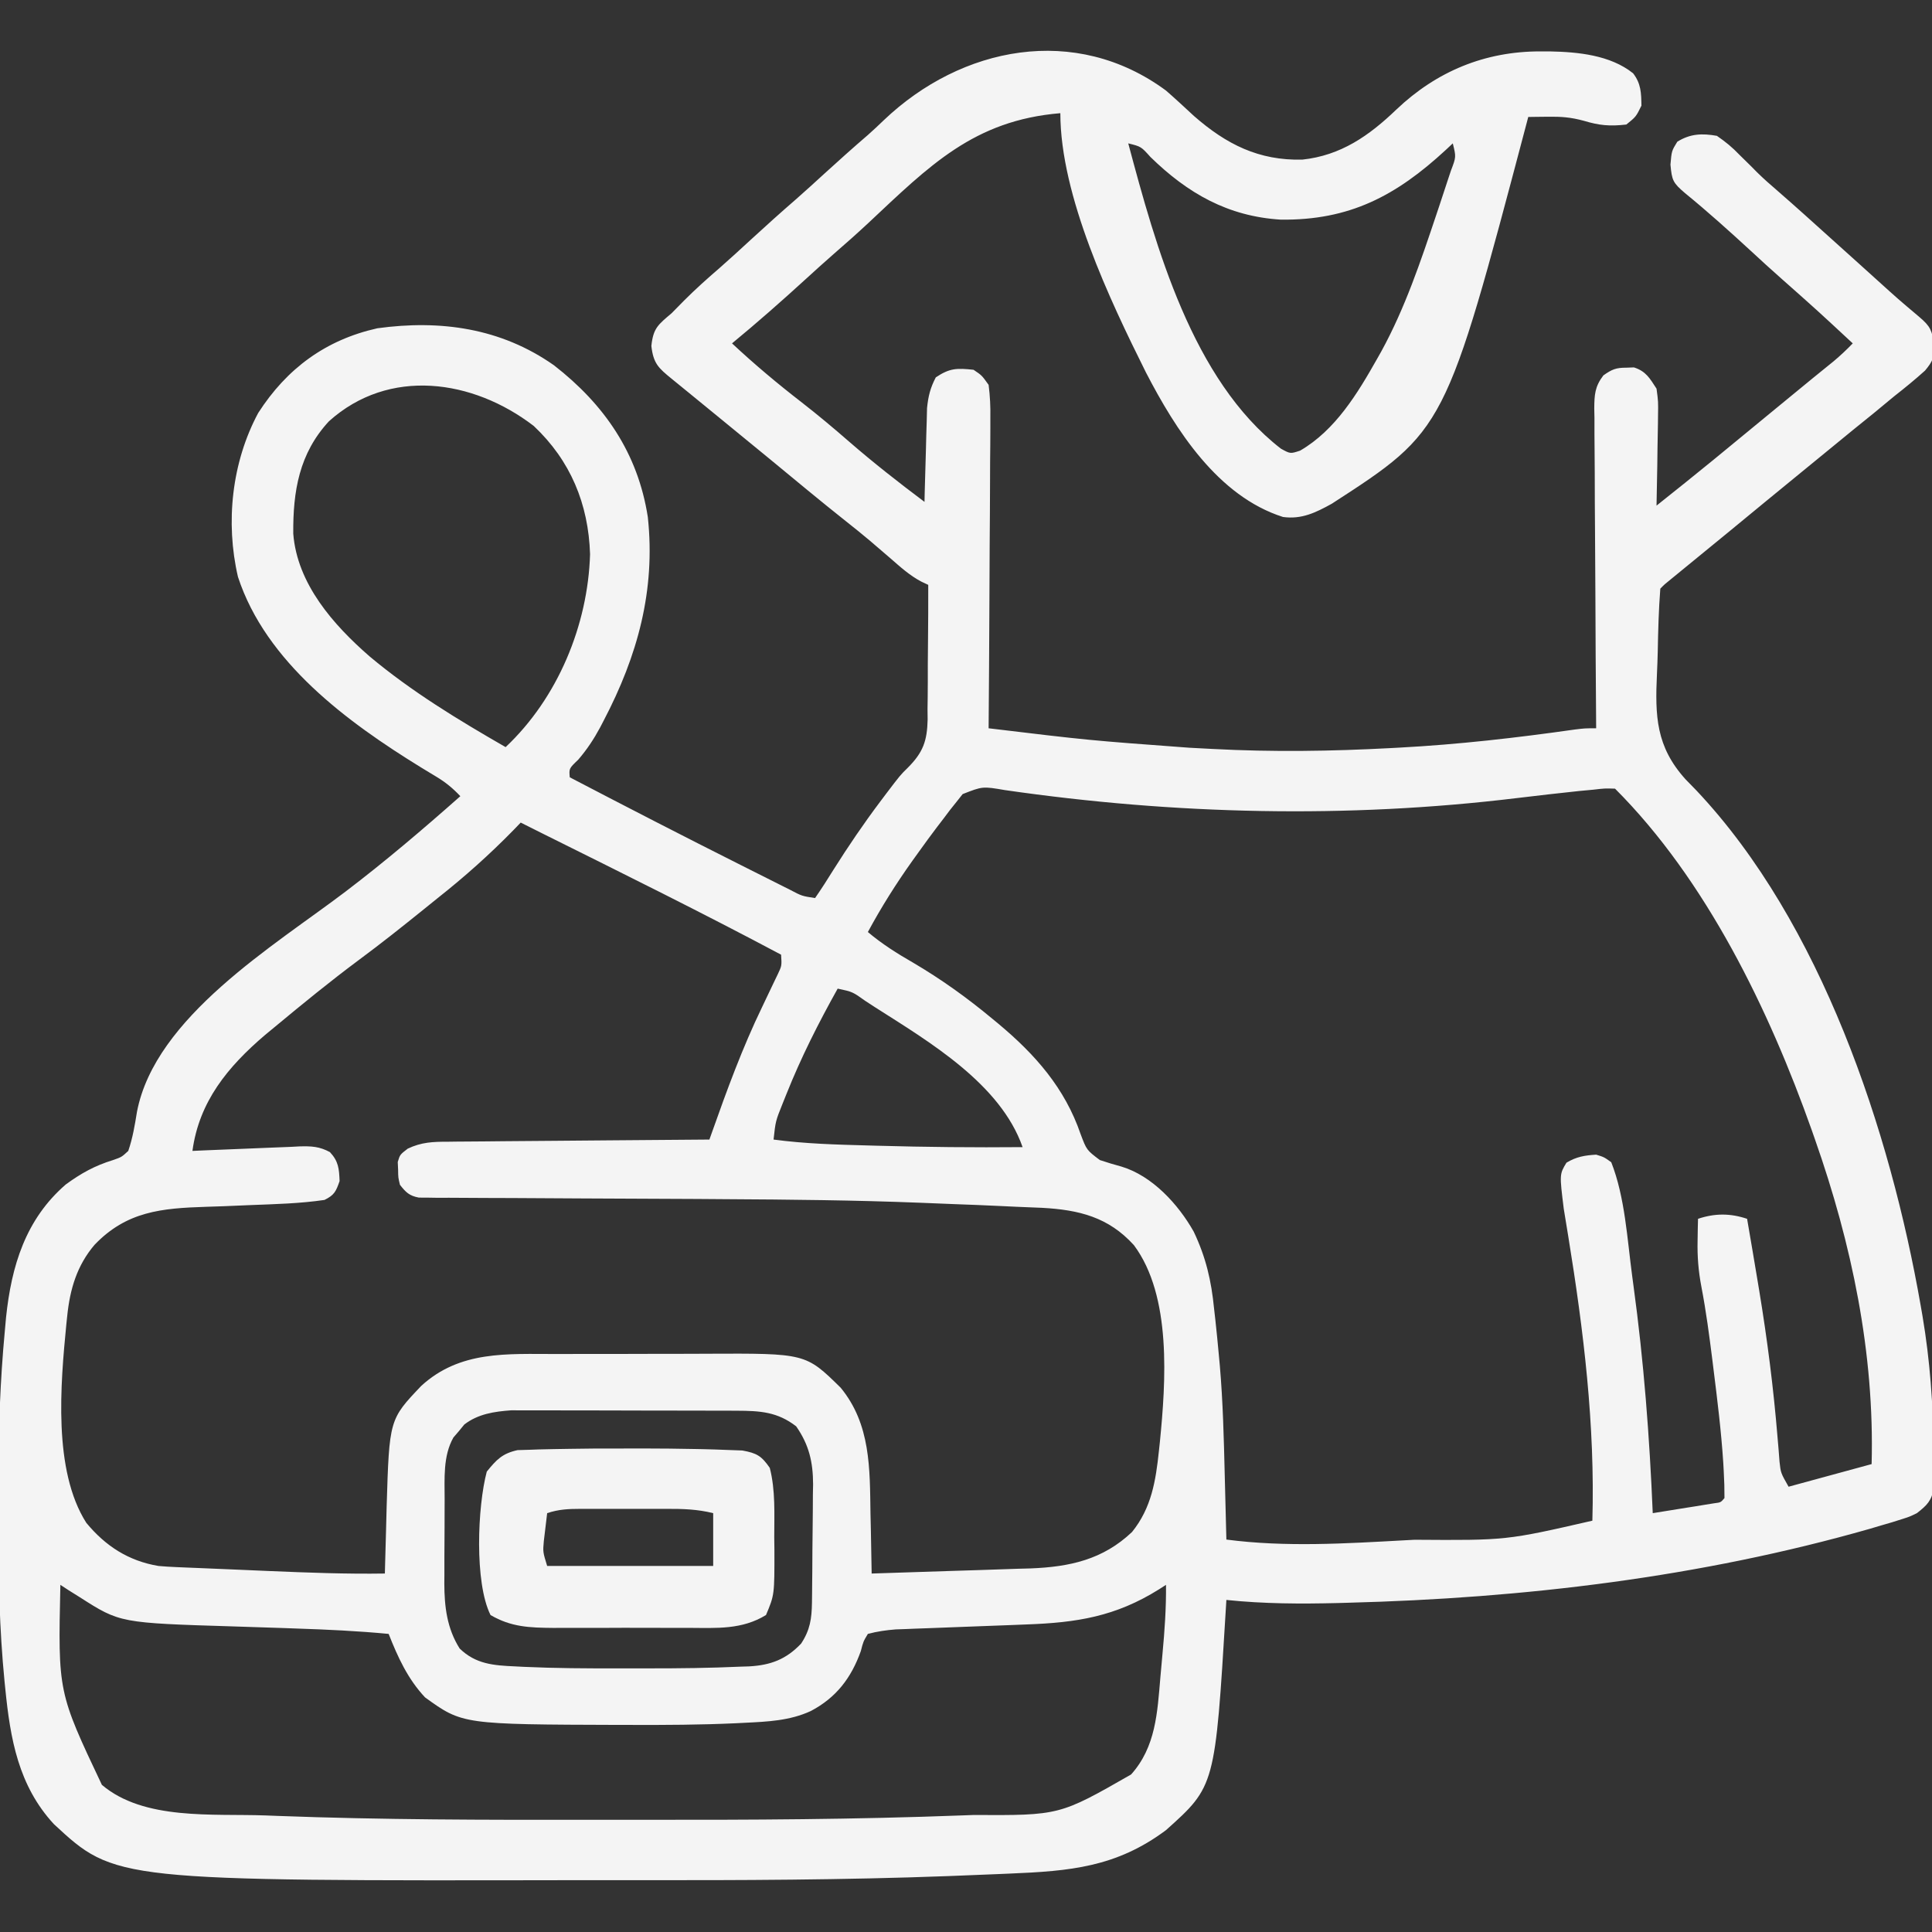 <svg width="48" height="48" viewBox="0 0 48 48" fill="none" xmlns="http://www.w3.org/2000/svg">
<rect x="0" y="0" width="48" height="48" fill="#333333" stroke="none"/>
<g clip-path="url(#clip0_72_195)">
<path d="M28.969 2.25C29.205 2.456 29.435 2.669 29.665 2.883C30.471 3.587 31.273 3.991 32.353 3.966C33.313 3.864 34.014 3.373 34.694 2.72C35.693 1.771 36.895 1.275 38.267 1.277C38.345 1.277 38.422 1.277 38.502 1.277C39.205 1.291 40.005 1.367 40.574 1.821C40.771 2.077 40.776 2.308 40.781 2.625C40.646 2.9 40.646 2.9 40.406 3.094C39.997 3.141 39.738 3.118 39.346 3C39.024 2.913 38.792 2.896 38.463 2.9C38.37 2.901 38.278 2.902 38.182 2.903C38.076 2.904 38.076 2.904 37.969 2.906C37.941 3.013 37.941 3.013 37.912 3.123C35.911 10.688 35.911 10.688 33.088 12.515C32.688 12.736 32.338 12.908 31.875 12.844C30.258 12.329 29.212 10.685 28.471 9.254C27.574 7.455 26.344 4.868 26.344 2.812C24.194 2.991 23.094 4.115 21.573 5.541C21.293 5.802 21.007 6.056 20.718 6.306C20.48 6.513 20.248 6.725 20.015 6.937C19.417 7.483 18.812 8.016 18.187 8.531C18.746 9.053 19.322 9.536 19.926 10.003C20.327 10.315 20.715 10.64 21.099 10.975C21.703 11.499 22.329 11.989 22.969 12.469C22.971 12.392 22.972 12.315 22.974 12.235C22.983 11.885 22.994 11.535 23.004 11.185C23.007 11.064 23.01 10.943 23.013 10.818C23.018 10.643 23.018 10.643 23.024 10.464C23.026 10.356 23.029 10.249 23.032 10.138C23.062 9.844 23.113 9.636 23.25 9.375C23.599 9.142 23.775 9.144 24.187 9.187C24.393 9.325 24.393 9.325 24.562 9.562C24.598 9.849 24.61 10.102 24.605 10.388C24.605 10.471 24.605 10.555 24.605 10.64C24.605 10.915 24.602 11.19 24.599 11.465C24.598 11.656 24.598 11.847 24.597 12.037C24.596 12.539 24.592 13.041 24.588 13.543C24.584 14.055 24.583 14.567 24.581 15.079C24.577 16.084 24.57 17.089 24.562 18.094C27.049 18.393 27.049 18.393 29.546 18.577C29.744 18.586 29.94 18.597 30.137 18.608C31.612 18.686 33.079 18.665 34.553 18.586C34.663 18.58 34.663 18.58 34.775 18.574C36.234 18.496 37.676 18.331 39.123 18.125C39.375 18.094 39.375 18.094 39.656 18.094C39.655 17.988 39.654 17.881 39.654 17.772C39.646 16.773 39.64 15.775 39.637 14.776C39.635 14.263 39.632 13.749 39.628 13.236C39.624 12.74 39.621 12.245 39.621 11.749C39.62 11.56 39.618 11.371 39.617 11.182C39.614 10.917 39.613 10.653 39.614 10.388C39.612 10.271 39.612 10.271 39.609 10.15C39.612 9.806 39.623 9.606 39.835 9.327C40.046 9.177 40.15 9.134 40.406 9.135C40.499 9.132 40.499 9.132 40.594 9.128C40.892 9.222 40.988 9.398 41.156 9.656C41.199 9.976 41.199 9.976 41.193 10.338C41.192 10.402 41.192 10.465 41.191 10.531C41.189 10.734 41.184 10.936 41.18 11.139C41.178 11.276 41.176 11.414 41.175 11.552C41.17 11.889 41.164 12.226 41.156 12.562C41.865 11.997 41.865 11.997 42.568 11.426C42.654 11.356 42.739 11.286 42.826 11.214C43.261 10.857 43.695 10.499 44.129 10.142C44.432 9.892 44.735 9.642 45.04 9.394C45.131 9.32 45.222 9.246 45.316 9.17C45.394 9.107 45.472 9.043 45.553 8.978C45.722 8.836 45.878 8.69 46.031 8.531C45.154 7.716 45.154 7.716 44.258 6.922C44.002 6.697 43.751 6.466 43.5 6.234C42.966 5.743 42.428 5.258 41.865 4.799C41.564 4.542 41.538 4.484 41.502 4.09C41.531 3.75 41.531 3.75 41.672 3.521C41.994 3.32 42.29 3.31 42.656 3.375C42.88 3.53 43.035 3.657 43.219 3.849C43.316 3.945 43.413 4.041 43.511 4.136C43.581 4.206 43.581 4.206 43.651 4.278C43.817 4.442 43.991 4.594 44.168 4.746C44.607 5.127 45.037 5.517 45.469 5.906C45.703 6.117 45.936 6.327 46.17 6.537C46.332 6.683 46.493 6.828 46.654 6.974C47.158 7.43 47.158 7.43 47.678 7.869C47.972 8.118 47.99 8.201 48.064 8.584C48.06 8.875 48.016 8.981 47.827 9.207C47.58 9.43 47.325 9.638 47.062 9.844C46.892 9.984 46.722 10.125 46.553 10.265C46.379 10.406 46.205 10.547 46.031 10.687C45.859 10.828 45.687 10.969 45.516 11.109C45.264 11.315 45.013 11.52 44.762 11.726C44.162 12.216 43.563 12.709 42.965 13.202C42.485 13.597 42.004 13.991 41.522 14.383C41.354 14.518 41.354 14.518 41.25 14.625C41.209 15.15 41.196 15.675 41.186 16.202C41.182 16.379 41.175 16.556 41.167 16.733C41.117 17.793 41.143 18.549 41.877 19.362C41.967 19.455 42.057 19.548 42.148 19.64C45.246 22.924 46.962 28.101 47.719 32.437C47.734 32.525 47.749 32.612 47.765 32.702C47.951 33.806 48.029 34.899 48.041 36.017C48.043 36.131 48.045 36.245 48.047 36.362C48.047 36.521 48.047 36.521 48.046 36.684C48.047 36.778 48.047 36.872 48.047 36.969C47.987 37.289 47.879 37.395 47.625 37.594C47.439 37.684 47.439 37.684 47.239 37.747C47.16 37.772 47.082 37.797 47.002 37.822C46.916 37.847 46.829 37.872 46.74 37.898C46.647 37.926 46.554 37.953 46.458 37.982C42.245 39.186 37.857 39.708 33.486 39.82C33.405 39.822 33.324 39.825 33.24 39.827C32.309 39.85 31.396 39.847 30.469 39.75C30.462 39.857 30.462 39.857 30.456 39.967C30.19 44.376 30.19 44.376 28.969 45.469C27.734 46.392 26.577 46.487 25.081 46.549C24.988 46.553 24.896 46.557 24.8 46.561C24.494 46.574 24.187 46.586 23.881 46.598C23.773 46.602 23.665 46.606 23.555 46.611C20.965 46.708 18.377 46.716 15.787 46.712C15.348 46.711 14.909 46.711 14.469 46.712C2.863 46.732 2.863 46.732 1.339 45.32C0.457 44.366 0.255 43.198 0.131 41.953C0.125 41.892 0.119 41.831 0.112 41.767C-0.015 40.467 -0.043 39.172 -0.037 37.865C-0.035 37.5 -0.037 37.135 -0.039 36.77C-0.04 35.533 0.004 34.307 0.119 33.076C0.129 32.963 0.14 32.849 0.15 32.732C0.284 31.453 0.634 30.294 1.634 29.428C2.016 29.149 2.355 28.961 2.807 28.822C3.022 28.747 3.022 28.747 3.187 28.594C3.297 28.272 3.349 27.958 3.403 27.623C3.855 25.263 6.821 23.492 8.585 22.151C9.571 21.401 10.51 20.602 11.437 19.781C11.252 19.585 11.072 19.436 10.84 19.297C10.779 19.26 10.718 19.223 10.655 19.185C10.591 19.146 10.526 19.107 10.459 19.066C8.634 17.942 6.607 16.457 5.912 14.332C5.597 12.979 5.758 11.484 6.415 10.26C7.126 9.154 8.093 8.443 9.375 8.156C10.941 7.941 12.444 8.148 13.764 9.076C15.016 10.05 15.848 11.256 16.095 12.847C16.29 14.668 15.84 16.293 15 17.9C14.97 17.958 14.94 18.016 14.909 18.075C14.752 18.366 14.582 18.623 14.367 18.873C14.136 19.094 14.136 19.094 14.156 19.312C15.57 20.05 16.988 20.78 18.413 21.496C18.556 21.568 18.698 21.639 18.841 21.711C19.041 21.812 19.242 21.913 19.442 22.013C19.503 22.044 19.563 22.074 19.625 22.105C19.923 22.262 19.923 22.262 20.25 22.312C20.41 22.081 20.559 21.849 20.707 21.609C21.075 21.026 21.458 20.461 21.873 19.91C21.918 19.85 21.963 19.791 22.009 19.729C22.371 19.253 22.371 19.253 22.552 19.076C22.934 18.694 23.035 18.41 23.047 17.873C23.046 17.789 23.045 17.704 23.044 17.616C23.045 17.528 23.047 17.439 23.048 17.348C23.052 17.067 23.051 16.787 23.051 16.506C23.052 16.314 23.054 16.123 23.056 15.932C23.061 15.465 23.063 14.998 23.062 14.531C23.006 14.505 22.95 14.478 22.892 14.451C22.598 14.297 22.362 14.08 22.113 13.863C22.003 13.769 21.893 13.674 21.783 13.58C21.729 13.534 21.675 13.488 21.62 13.44C21.424 13.274 21.224 13.114 21.023 12.955C20.382 12.447 19.754 11.923 19.123 11.403C18.718 11.069 18.312 10.738 17.906 10.406C17.639 10.188 17.372 9.97 17.105 9.751C16.967 9.638 16.828 9.524 16.689 9.412C16.356 9.141 16.233 9.03 16.183 8.596C16.229 8.151 16.351 8.067 16.687 7.781C16.792 7.676 16.895 7.571 16.998 7.465C17.281 7.182 17.575 6.919 17.878 6.658C18.141 6.427 18.399 6.19 18.656 5.953C19.025 5.614 19.397 5.279 19.776 4.951C20.015 4.741 20.249 4.527 20.484 4.312C20.84 3.988 21.197 3.667 21.562 3.354C21.697 3.234 21.829 3.111 21.958 2.986C23.884 1.151 26.718 0.588 28.969 2.25ZM28.031 3.562C28.717 6.126 29.62 9.44 31.824 11.147C32.058 11.276 32.058 11.276 32.301 11.196C33.18 10.686 33.731 9.77 34.219 8.906C34.252 8.847 34.285 8.788 34.32 8.727C34.909 7.651 35.295 6.498 35.684 5.338C35.709 5.261 35.735 5.184 35.762 5.105C35.836 4.885 35.908 4.664 35.98 4.444C36.014 4.343 36.014 4.343 36.048 4.24C36.178 3.899 36.178 3.899 36.094 3.562C36.036 3.617 35.978 3.671 35.918 3.727C34.685 4.865 33.53 5.477 31.822 5.457C30.506 5.376 29.507 4.803 28.583 3.901C28.35 3.641 28.35 3.641 28.031 3.562ZM8.173 10.466C7.433 11.264 7.277 12.205 7.286 13.259C7.383 14.506 8.281 15.524 9.187 16.312C10.233 17.187 11.384 17.884 12.562 18.562C13.856 17.344 14.607 15.534 14.66 13.769C14.62 12.521 14.175 11.444 13.261 10.583C11.751 9.423 9.667 9.122 8.173 10.466ZM23.917 19.729C23.868 19.791 23.819 19.853 23.768 19.917C23.713 19.986 23.659 20.055 23.602 20.125C23.548 20.198 23.493 20.27 23.437 20.344C23.36 20.444 23.36 20.444 23.282 20.546C23.127 20.75 22.977 20.956 22.828 21.164C22.775 21.237 22.723 21.31 22.669 21.385C22.262 21.956 21.895 22.539 21.562 23.156C21.915 23.454 22.288 23.689 22.687 23.918C23.389 24.331 24.031 24.792 24.656 25.312C24.705 25.353 24.754 25.393 24.805 25.435C25.718 26.197 26.456 27.032 26.848 28.178C26.997 28.573 26.997 28.573 27.325 28.821C27.503 28.881 27.683 28.935 27.864 28.984C28.628 29.214 29.276 29.921 29.658 30.601C29.961 31.239 30.096 31.819 30.164 32.519C30.18 32.658 30.18 32.658 30.196 32.8C30.227 33.085 30.255 33.37 30.281 33.656C30.29 33.749 30.298 33.841 30.307 33.937C30.384 34.836 30.406 35.736 30.428 36.639C30.432 36.796 30.436 36.953 30.44 37.11C30.45 37.49 30.459 37.87 30.469 38.25C31.939 38.443 33.44 38.348 34.916 38.267C34.992 38.263 35.067 38.259 35.145 38.255C37.425 38.271 37.425 38.271 39.562 37.781C39.63 35.405 39.346 33.069 38.965 30.729C38.955 30.666 38.945 30.603 38.934 30.539C38.907 30.369 38.879 30.2 38.851 30.031C38.745 29.174 38.745 29.174 38.918 28.887C39.166 28.738 39.369 28.705 39.656 28.687C39.852 28.747 39.852 28.747 40.031 28.875C40.374 29.745 40.428 30.791 40.553 31.717C40.568 31.828 40.568 31.828 40.583 31.941C40.84 33.82 40.983 35.699 41.062 37.594C41.342 37.549 41.621 37.504 41.9 37.459C42.02 37.44 42.02 37.44 42.142 37.421C42.218 37.408 42.294 37.396 42.372 37.383C42.477 37.366 42.477 37.366 42.584 37.349C42.752 37.328 42.752 37.328 42.844 37.219C42.845 36.996 42.839 36.779 42.826 36.556C42.822 36.485 42.818 36.413 42.814 36.339C42.763 35.553 42.666 34.772 42.568 33.99C42.56 33.926 42.552 33.861 42.544 33.795C42.467 33.183 42.387 32.573 42.27 31.966C42.197 31.582 42.167 31.219 42.176 30.826C42.177 30.722 42.179 30.618 42.181 30.512C42.183 30.436 42.185 30.359 42.187 30.281C42.607 30.141 42.987 30.141 43.406 30.281C43.496 30.8 43.583 31.32 43.67 31.84C43.683 31.917 43.696 31.995 43.709 32.075C43.908 33.282 44.062 34.486 44.162 35.705C44.176 35.867 44.176 35.867 44.19 36.032C44.201 36.173 44.201 36.173 44.212 36.317C44.242 36.594 44.242 36.594 44.437 36.937C45.118 36.752 45.799 36.566 46.5 36.375C46.574 33.618 46.006 30.907 45.094 28.312C45.067 28.236 45.04 28.159 45.013 28.08C43.955 25.096 42.395 21.864 40.125 19.594C39.872 19.586 39.872 19.586 39.58 19.62C39.415 19.635 39.415 19.635 39.247 19.651C38.727 19.706 38.207 19.765 37.687 19.828C33.466 20.34 29.175 20.238 24.969 19.63C24.412 19.535 24.412 19.535 23.917 19.729ZM12.937 20.437C12.844 20.534 12.844 20.534 12.748 20.633C12.154 21.239 11.541 21.786 10.875 22.312C10.762 22.403 10.649 22.494 10.537 22.585C10.002 23.017 9.465 23.444 8.912 23.853C8.204 24.38 7.522 24.937 6.844 25.5C6.717 25.605 6.717 25.605 6.587 25.712C5.657 26.505 4.947 27.369 4.781 28.594C4.876 28.589 4.97 28.585 5.068 28.581C5.419 28.565 5.771 28.551 6.122 28.538C6.274 28.532 6.426 28.526 6.579 28.519C6.797 28.509 7.016 28.501 7.235 28.493C7.303 28.489 7.37 28.486 7.44 28.482C7.735 28.474 7.935 28.482 8.197 28.624C8.41 28.853 8.425 29.035 8.437 29.344C8.347 29.601 8.308 29.69 8.062 29.812C7.455 29.902 6.838 29.916 6.225 29.94C6.004 29.949 5.784 29.958 5.563 29.968C5.413 29.974 5.262 29.979 5.112 29.983C4.019 30.018 3.147 30.094 2.35 30.926C1.91 31.442 1.738 32.031 1.67 32.695C1.662 32.764 1.655 32.833 1.648 32.904C1.504 34.386 1.313 36.529 2.144 37.834C2.623 38.413 3.193 38.781 3.937 38.906C4.083 38.919 4.229 38.928 4.376 38.934C4.46 38.938 4.544 38.941 4.631 38.945C4.721 38.949 4.811 38.953 4.904 38.956C4.998 38.96 5.093 38.964 5.19 38.968C5.389 38.977 5.589 38.985 5.788 38.993C6.09 39.006 6.392 39.019 6.693 39.032C7.65 39.072 8.605 39.109 9.562 39.094C9.564 39.017 9.566 38.94 9.568 38.86C9.575 38.57 9.584 38.279 9.592 37.989C9.597 37.803 9.602 37.617 9.606 37.432C9.672 35.266 9.672 35.266 10.466 34.432C11.429 33.549 12.602 33.641 13.827 33.64C13.968 33.64 14.11 33.64 14.251 33.639C14.547 33.639 14.843 33.639 15.139 33.639C15.515 33.639 15.891 33.638 16.268 33.636C16.56 33.635 16.852 33.635 17.144 33.635C17.282 33.635 17.421 33.634 17.56 33.633C20.016 33.622 20.016 33.622 20.886 34.477C21.634 35.386 21.61 36.487 21.627 37.605C21.63 37.75 21.633 37.895 21.637 38.04C21.644 38.391 21.651 38.742 21.656 39.094C22.32 39.074 22.984 39.052 23.647 39.029C23.873 39.021 24.098 39.014 24.324 39.008C24.649 38.998 24.975 38.986 25.3 38.975C25.4 38.972 25.499 38.969 25.602 38.967C26.577 38.929 27.401 38.749 28.125 38.062C28.608 37.465 28.715 36.789 28.793 36.047C28.801 35.973 28.808 35.899 28.817 35.823C28.963 34.341 29.118 32.205 28.172 30.936C27.54 30.238 26.806 30.058 25.89 30.008C25.678 29.998 25.466 29.99 25.254 29.982C25.12 29.976 24.985 29.969 24.851 29.963C24.469 29.944 24.087 29.93 23.705 29.916C23.424 29.906 23.143 29.894 22.863 29.882C21.242 29.818 19.623 29.802 18.001 29.793C17.773 29.791 17.545 29.79 17.317 29.788C16.374 29.783 15.43 29.778 14.486 29.775C13.902 29.773 13.317 29.77 12.733 29.765C12.512 29.764 12.29 29.763 12.069 29.763C11.763 29.762 11.457 29.76 11.151 29.758C11.06 29.758 10.969 29.758 10.876 29.759C10.751 29.757 10.751 29.757 10.624 29.755C10.552 29.755 10.48 29.755 10.406 29.754C10.169 29.709 10.085 29.625 9.937 29.437C9.893 29.256 9.893 29.256 9.891 29.062C9.888 28.999 9.885 28.935 9.882 28.869C9.937 28.687 9.937 28.687 10.13 28.538C10.467 28.377 10.757 28.365 11.122 28.366C11.193 28.365 11.263 28.364 11.336 28.363C11.567 28.36 11.799 28.359 12.031 28.358C12.192 28.357 12.353 28.355 12.515 28.353C12.938 28.349 13.361 28.346 13.785 28.343C14.217 28.341 14.649 28.336 15.082 28.332C15.93 28.324 16.777 28.318 17.625 28.312C17.645 28.256 17.664 28.2 17.685 28.143C18.062 27.078 18.445 26.031 18.937 25.014C19.028 24.825 19.118 24.636 19.207 24.447C19.245 24.367 19.284 24.288 19.323 24.206C19.424 23.993 19.424 23.993 19.406 23.719C17.454 22.68 15.472 21.7 13.492 20.715C13.307 20.622 13.122 20.53 12.937 20.437ZM20.812 24.562C20.336 25.414 19.903 26.269 19.541 27.176C19.509 27.256 19.476 27.337 19.443 27.42C19.269 27.853 19.269 27.853 19.219 28.312C20.002 28.417 20.785 28.438 21.574 28.459C21.644 28.461 21.714 28.463 21.786 28.465C22.993 28.499 24.199 28.511 25.406 28.5C24.856 26.926 23.084 25.882 21.75 25.031C21.668 24.977 21.585 24.924 21.501 24.869C21.182 24.641 21.182 24.641 20.812 24.562ZM11.535 35.392C11.469 35.472 11.469 35.472 11.402 35.555C11.357 35.607 11.312 35.66 11.265 35.714C11.003 36.176 11.047 36.739 11.047 37.256C11.046 37.33 11.046 37.405 11.046 37.481C11.045 37.638 11.045 37.795 11.045 37.952C11.045 38.19 11.043 38.428 11.041 38.666C11.041 38.819 11.041 38.972 11.041 39.125C11.04 39.195 11.039 39.266 11.039 39.338C11.041 39.918 11.104 40.456 11.42 40.957C11.819 41.345 12.263 41.378 12.8 41.401C12.869 41.405 12.938 41.408 13.009 41.412C13.793 41.448 14.578 41.452 15.362 41.45C15.609 41.449 15.856 41.45 16.103 41.45C16.873 41.451 17.643 41.442 18.413 41.407C18.477 41.405 18.541 41.403 18.607 41.401C19.146 41.372 19.531 41.227 19.904 40.834C20.126 40.497 20.167 40.216 20.173 39.818C20.174 39.74 20.175 39.661 20.176 39.581C20.177 39.497 20.178 39.413 20.178 39.327C20.18 39.196 20.18 39.196 20.181 39.062C20.182 38.878 20.183 38.694 20.184 38.509C20.185 38.321 20.187 38.133 20.19 37.946C20.194 37.673 20.195 37.401 20.196 37.129C20.198 37.005 20.198 37.005 20.201 36.877C20.199 36.324 20.101 35.897 19.781 35.437C19.313 35.075 18.881 35.051 18.303 35.049C18.208 35.048 18.208 35.048 18.112 35.048C17.904 35.047 17.696 35.047 17.488 35.047C17.343 35.046 17.198 35.046 17.053 35.046C16.749 35.045 16.445 35.045 16.141 35.045C15.753 35.045 15.365 35.044 14.976 35.042C14.677 35.041 14.377 35.041 14.078 35.041C13.934 35.041 13.791 35.04 13.648 35.04C13.447 35.039 13.247 35.039 13.046 35.04C12.932 35.039 12.818 35.039 12.7 35.039C12.278 35.069 11.876 35.129 11.535 35.392ZM1.5 39.375C1.441 42.041 1.441 42.041 2.531 44.344C3.577 45.234 5.299 45.056 6.595 45.104C6.748 45.11 6.748 45.11 6.905 45.116C9.489 45.213 12.073 45.216 14.658 45.212C15.106 45.211 15.554 45.211 16.002 45.212C18.629 45.216 21.254 45.204 23.88 45.104C23.979 45.1 24.079 45.097 24.181 45.093C26.325 45.104 26.325 45.104 28.102 44.086C28.716 43.402 28.754 42.55 28.829 41.675C28.846 41.478 28.864 41.282 28.882 41.085C28.935 40.514 28.975 39.95 28.969 39.375C28.911 39.412 28.853 39.45 28.793 39.488C27.714 40.163 26.752 40.315 25.499 40.359C25.352 40.365 25.352 40.365 25.203 40.371C24.786 40.387 24.37 40.402 23.953 40.418C23.648 40.429 23.343 40.441 23.038 40.453C22.944 40.456 22.85 40.46 22.753 40.463C22.666 40.467 22.578 40.47 22.487 40.474C22.372 40.478 22.372 40.478 22.254 40.482C22.015 40.501 21.794 40.532 21.562 40.594C21.448 40.783 21.448 40.783 21.387 41.021C21.149 41.687 20.777 42.177 20.144 42.51C19.622 42.751 19.076 42.774 18.509 42.802C18.431 42.806 18.353 42.81 18.273 42.814C17.402 42.854 16.533 42.858 15.662 42.855C15.54 42.855 15.54 42.855 15.415 42.855C11.49 42.843 11.49 42.843 10.559 42.17C10.128 41.708 9.886 41.176 9.656 40.594C8.89 40.521 8.125 40.485 7.356 40.46C7.258 40.456 7.16 40.453 7.06 40.449C6.65 40.435 6.241 40.421 5.831 40.409C2.982 40.322 2.982 40.322 1.986 39.685C1.893 39.627 1.799 39.569 1.703 39.508C1.636 39.464 1.569 39.42 1.5 39.375Z" fill="#F4F4F4"/>
<path d="M14.167 35.996C14.576 35.989 14.985 35.986 15.394 35.988C15.603 35.988 15.812 35.988 16.02 35.987C16.43 35.987 16.84 35.992 17.25 36C17.32 36.001 17.39 36.002 17.462 36.004C17.668 36.008 17.873 36.016 18.079 36.024C18.259 36.03 18.259 36.03 18.443 36.037C18.803 36.103 18.918 36.17 19.125 36.469C19.269 37.03 19.236 37.615 19.236 38.191C19.237 38.294 19.238 38.397 19.24 38.503C19.242 39.623 19.242 39.623 19.031 40.125C18.432 40.492 17.809 40.447 17.124 40.444C17.004 40.444 16.883 40.444 16.759 40.444C16.506 40.445 16.252 40.444 15.998 40.443C15.675 40.441 15.351 40.442 15.027 40.444C14.716 40.445 14.405 40.444 14.095 40.444C13.979 40.444 13.864 40.445 13.745 40.445C13.158 40.44 12.699 40.425 12.187 40.125C11.785 39.321 11.863 37.424 12.094 36.562C12.335 36.264 12.479 36.112 12.858 36.028C12.969 36.025 13.079 36.022 13.193 36.018C13.284 36.015 13.284 36.015 13.377 36.011C13.64 36.003 13.904 36.001 14.167 35.996ZM13.594 37.594C13.575 37.742 13.558 37.89 13.541 38.039C13.531 38.122 13.521 38.204 13.511 38.289C13.487 38.556 13.487 38.556 13.594 38.906C14.955 38.906 16.316 38.906 17.719 38.906C17.719 38.473 17.719 38.04 17.719 37.594C17.323 37.495 16.962 37.486 16.558 37.487C16.482 37.487 16.407 37.487 16.328 37.487C16.169 37.487 16.009 37.487 15.849 37.488C15.604 37.488 15.359 37.488 15.114 37.487C14.959 37.487 14.803 37.487 14.648 37.487C14.575 37.487 14.502 37.487 14.426 37.487C14.124 37.488 13.882 37.497 13.594 37.594Z" fill="#F4F4F4"/>
</g>
<defs>
<clipPath id="clip0_72_195">
<rect width="48" height="48" fill="white"/>
</clipPath>
</defs>
</svg>
